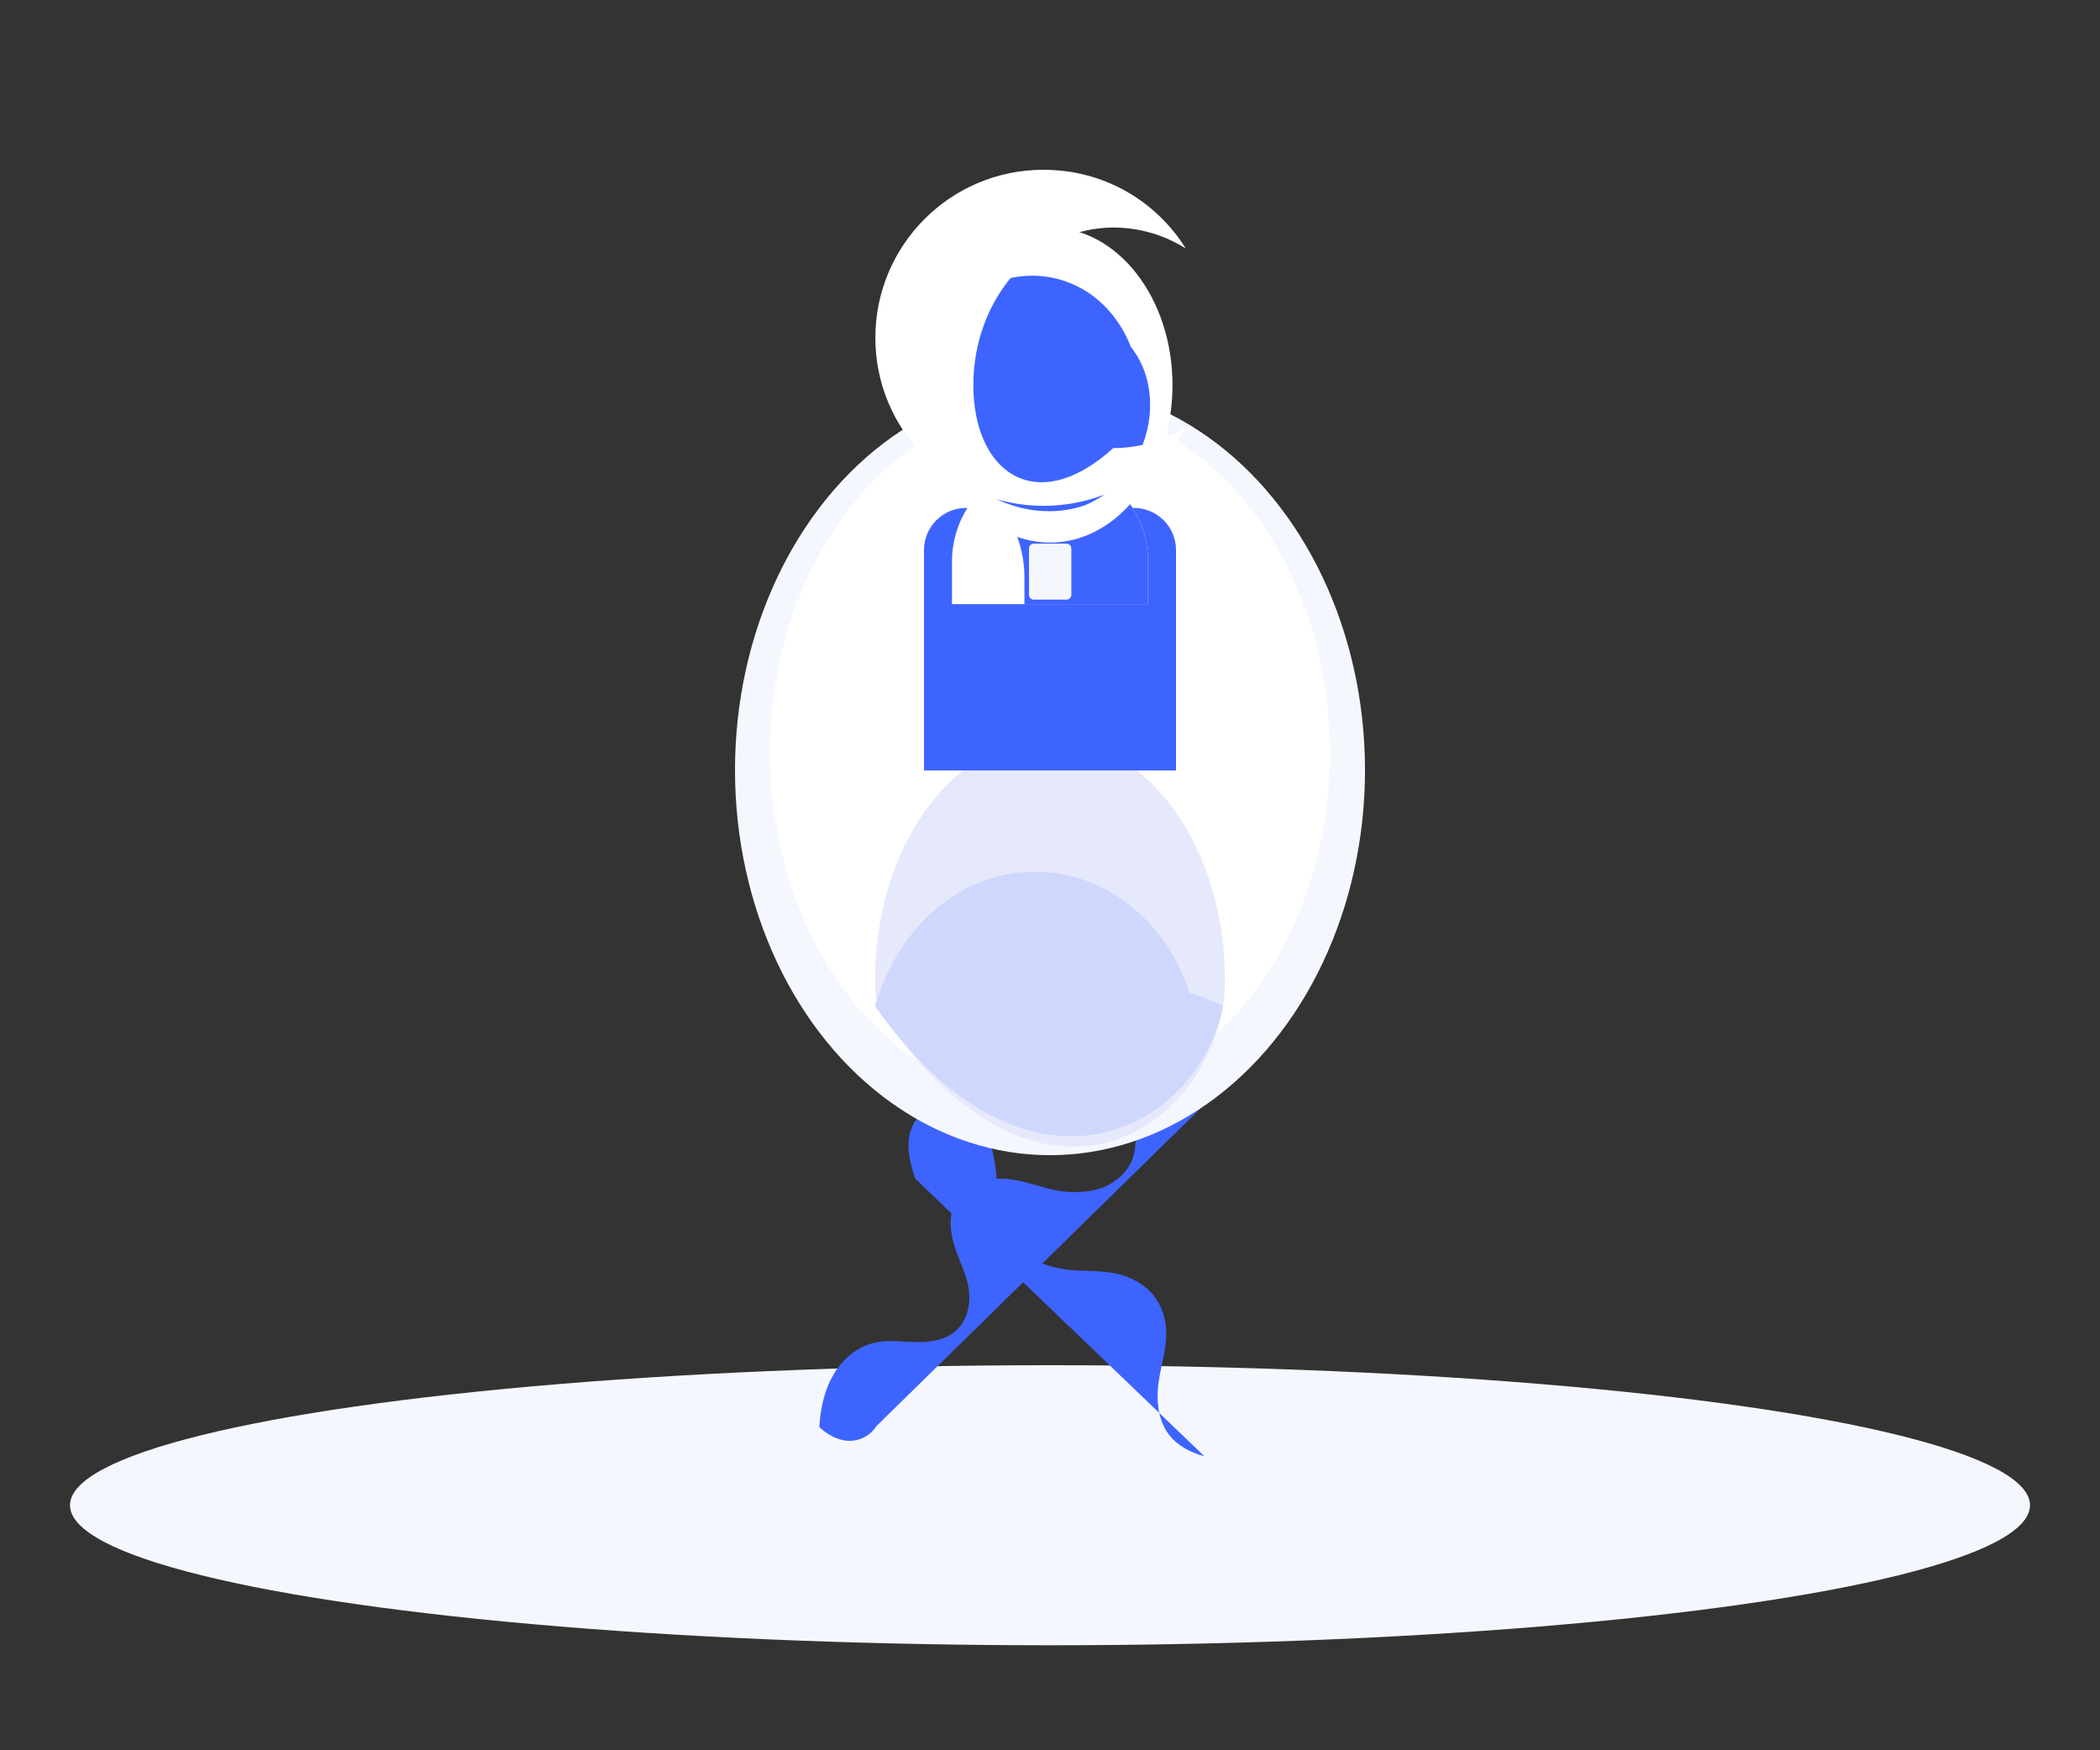 <svg id="doctor-hero" xmlns="http://www.w3.org/2000/svg" width="600" height="500" viewBox="0 0 600 500">
  <rect x="0" y="0" width="600" height="500" fill="#333333" stroke="none"/>
  <style>
    .st0{fill:#F5F7FF;}.st1{fill:#3E64FF;}.st2{fill:#FFFFFF;}.st3{fill:#E6E9FC;}.st4{fill:#D0D7FC;}
  </style>
  <ellipse class="st0" cx="300" cy="430" rx="280" ry="40"/>
  <g>
    <path class="st1" d="M351.2,308.6c-1.5-4.3-3.9-8.3-7.6-10.8c-3.7-2.5-8.5-3.2-12.6-1.2c-3.9,1.9-6.3,5.9-7.2,9.9
      c-1,4-0.6,8.2,0,12.3c0.6,4.1,1.2,8.3-0.2,12.2c-1.6,4.4-5.7,7.6-10.3,8.8s-9.4,0.9-14-0.3c-4.6-1.2-9-2.9-13.9-2.8
      c-4.9,0.1-9.8,2.2-12.2,6.4c-2.3,3.9-1.8,8.6-0.5,12.8c1.3,4.2,3.5,8.1,4.1,12.5c0.6,4.4-0.5,9.1-4,12c-2.9,2.4-6.8,3-10.5,3
      c-3.7,0-7.4-0.6-11-0.1c-3.5,0.5-6.9,2.2-9.5,4.7c-2.6,2.5-4.5,5.7-5.7,9.1c-1.2,3.4-1.8,7-2,10.6c2.3,2.1,5.2,3.8,8.4,3.9
      c3.1,0.1,6.2-1.5,7.9-4.2"/>
    <path class="st1" d="M261.5,336.7c-1.4-4.2-2.6-8.7-1.5-13c1.1-4.3,4.8-8,9.3-8.2c4.6-0.2,8.9,3,11.4,6.8c2.5,3.8,3.5,8.3,3.9,12.8
      c0.4,4.5,0.2,9,1.5,13.3c1.2,4.2,4,7.8,7.6,10.3c3.6,2.5,7.9,3.7,12.2,4.1c4.3,0.4,8.7,0.1,12.9,1c4.2,0.9,8.2,3,10.9,6.4
      c2.9,3.7,3.9,8.6,3.4,13.2c-0.5,4.6-2,9.1-2.3,13.7c-0.3,4.6,0.5,9.4,3.4,13c2.4,3,6.1,4.9,9.9,5.9"/>
    <ellipse class="st0" cx="300" cy="220" rx="90" ry="110"/>
    <ellipse class="st2" cx="300" cy="215" rx="80" ry="100"/>
    <path class="st3" d="M350,280c0,2.5-0.2,5-0.6,7.4c-6.1,37.7-54.8,67.4-98.8,0c-0.4-2.4-0.6-4.9-0.6-7.4c0-38.1,22.4-69,50-69
      S350,241.9,350,280z"/>
    <path class="st4" d="M349.4,287.4c-6.8,35.3-55.8,62.1-99.4,0c1.6-5.2,3.7-10.1,6.3-14.5c8.6-14.5,23-23.9,39.4-23.9
      c20.4,0,37.9,14.6,44.2,34.8C342.3,283.8,349.4,287.4,349.4,287.4z"/>
    <path class="st2" d="M270,160.6v37.5h60v-37.5H270z"/>
    <path class="st2" d="M270,198.1h60v20h-60V198.1z"/>
    <path class="st1" d="M264,220.1v-63c0-6.6,5.4-12,12-12h48c6.6,0,12,5.4,12,12v63H264z"/>
    <path class="st2" d="M288,134.7c-9.5,4.6-16,14.4-16,25.7v12.2h56v-12.2c0-11.3-6.5-21.1-16-25.7C312,134.7,288,134.7,288,134.7z"/>
    <path class="st1" d="M288,134.7c-2.7,1.3-5.1,3-7.1,4.9c7.2,6,11.8,15.1,11.8,25.3v7.7h35.3v-12.2c0-11.3-6.5-21.1-16-25.7
      C312,134.7,288,134.7,288,134.7z"/>
    <ellipse class="st2" cx="300" cy="110" rx="35" ry="45"/>
    <path class="st1" d="M323.1,99.1c-2-5.2-5.2-9.9-9.5-13.5c-11-9.3-27.3-9.1-37.9,0.5c-10,9.1-13.5,24.3-8.8,37.3
      c6.1,17,26.1,26.7,42.9,21C328.1,137,334.1,112.8,323.1,99.1z"/>
    <path class="st2" d="M278.1,110c0-24.9,17.9-45,40-45c7.6,0,14.7,2.2,20.7,6c-8.4-13.5-23.3-22.5-40.7-22.5
      c-26.5,0-48,21.5-48,48s21.5,48,48,48c17.4,0,32.3-9,40.7-22.5c-6,3.8-13.1,6-20.7,6C296,148,278.1,134.9,278.1,110z"/>
    <path class="st0" d="M304.7,155.3h-9.3c-0.8,0-1.4,0.6-1.4,1.4v13.2c0,0.8,0.6,1.4,1.4,1.4h9.3c0.8,0,1.4-0.6,1.4-1.4v-13.2
      C306.1,155.9,305.5,155.3,304.7,155.3z"/>
  </g>
</svg>